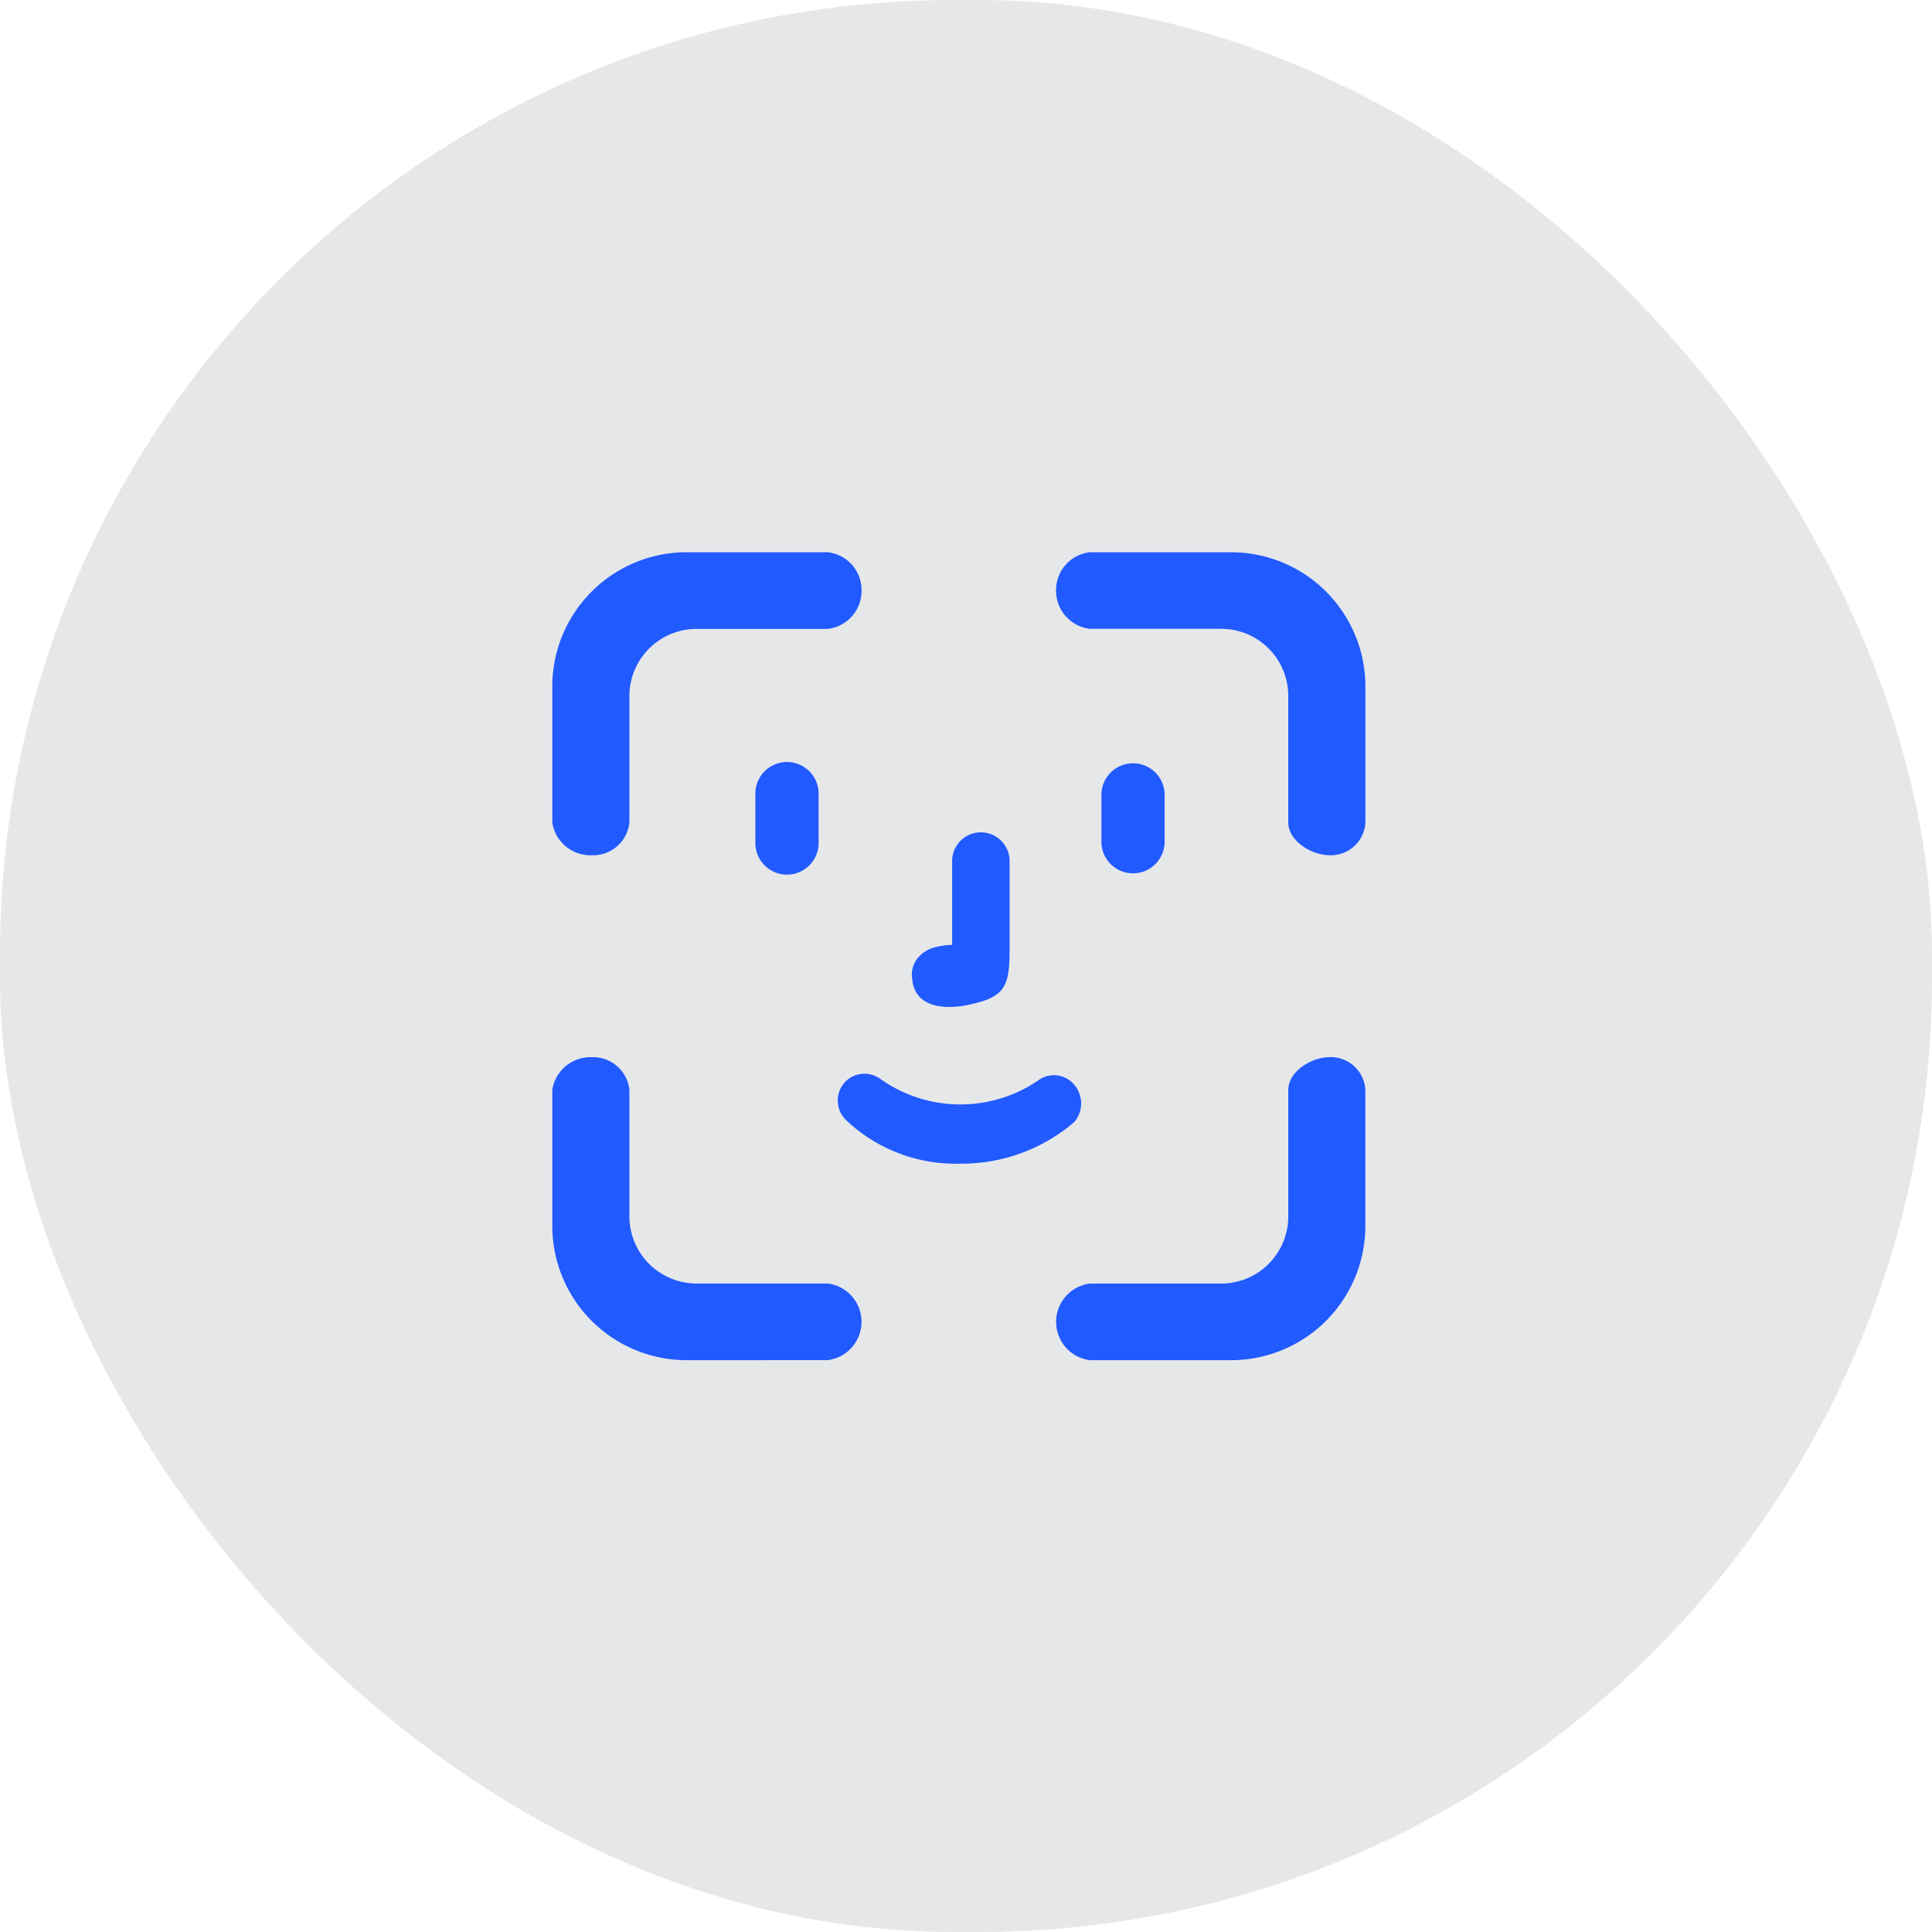 <svg xmlns="http://www.w3.org/2000/svg" width="38.48" height="38.48" viewBox="0 0 38.48 38.48">
  <defs>
    <style>
      .cls-1 {
        fill: #e6e7e9;
      }

      .cls-2 {
        fill: #215aff;
      }
    </style>
  </defs>
  <g id="icon-face-id-filled" transform="translate(-60 -291.242)">
    <rect id="Retângulo_447" data-name="Retângulo 447" class="cls-1" width="38.48" height="38.48" rx="19" transform="translate(60 291.242)"/>
    <path id="Caminho_3856" data-name="Caminho 3856" class="cls-2" d="M10.708,16.092a.769.769,0,0,1,0-1.526h2.615a1.338,1.338,0,0,0,1.336-1.337V10.71c0-.369.46-.654.829-.654a.689.689,0,0,1,.706.654v2.709a2.675,2.675,0,0,1-2.672,2.673Zm-8.035,0A2.676,2.676,0,0,1,0,13.417V10.709a.769.769,0,0,1,.789-.652.727.727,0,0,1,.747.652v2.519a1.338,1.338,0,0,0,1.336,1.337H5.486a.769.769,0,0,1,0,1.526ZM5.85,11.309a.543.543,0,0,1-.045-.728.535.535,0,0,1,.716-.1,2.754,2.754,0,0,0,3.153.042.526.526,0,0,1,.712.071.574.574,0,0,1,.014.752,3.445,3.445,0,0,1-2.288.832A3.171,3.171,0,0,1,5.85,11.309ZM7.168,8.494a.513.513,0,0,1,.124-.426.635.635,0,0,1,.332-.2,1.336,1.336,0,0,1,.34-.047V6.151a.572.572,0,1,1,1.144,0V7.907c0,.754-.09.961-.849,1.113a1.792,1.792,0,0,1-.352.037C7.533,9.058,7.2,8.915,7.168,8.494Zm3.769-2.728V4.833a.629.629,0,1,1,1.259,0v.933a.629.629,0,1,1-1.259,0Zm-6.892,0V4.833a.63.63,0,1,1,1.259,0v.933a.63.63,0,1,1-1.259,0Zm10.614-.384V2.862a1.338,1.338,0,0,0-1.336-1.337H10.708a.762.762,0,0,1-.674-.765A.758.758,0,0,1,10.708,0h2.814a2.676,2.676,0,0,1,2.673,2.673V5.382a.689.689,0,0,1-.706.653C15.12,6.035,14.659,5.751,14.659,5.382ZM0,5.383V2.674A2.676,2.676,0,0,1,2.673,0H5.486A.758.758,0,0,1,6.16.762a.762.762,0,0,1-.674.765H2.871A1.338,1.338,0,0,0,1.536,2.864V5.383a.726.726,0,0,1-.747.652A.768.768,0,0,1,0,5.383Z" transform="translate(71 302.241)"/>
  </g>
</svg>
